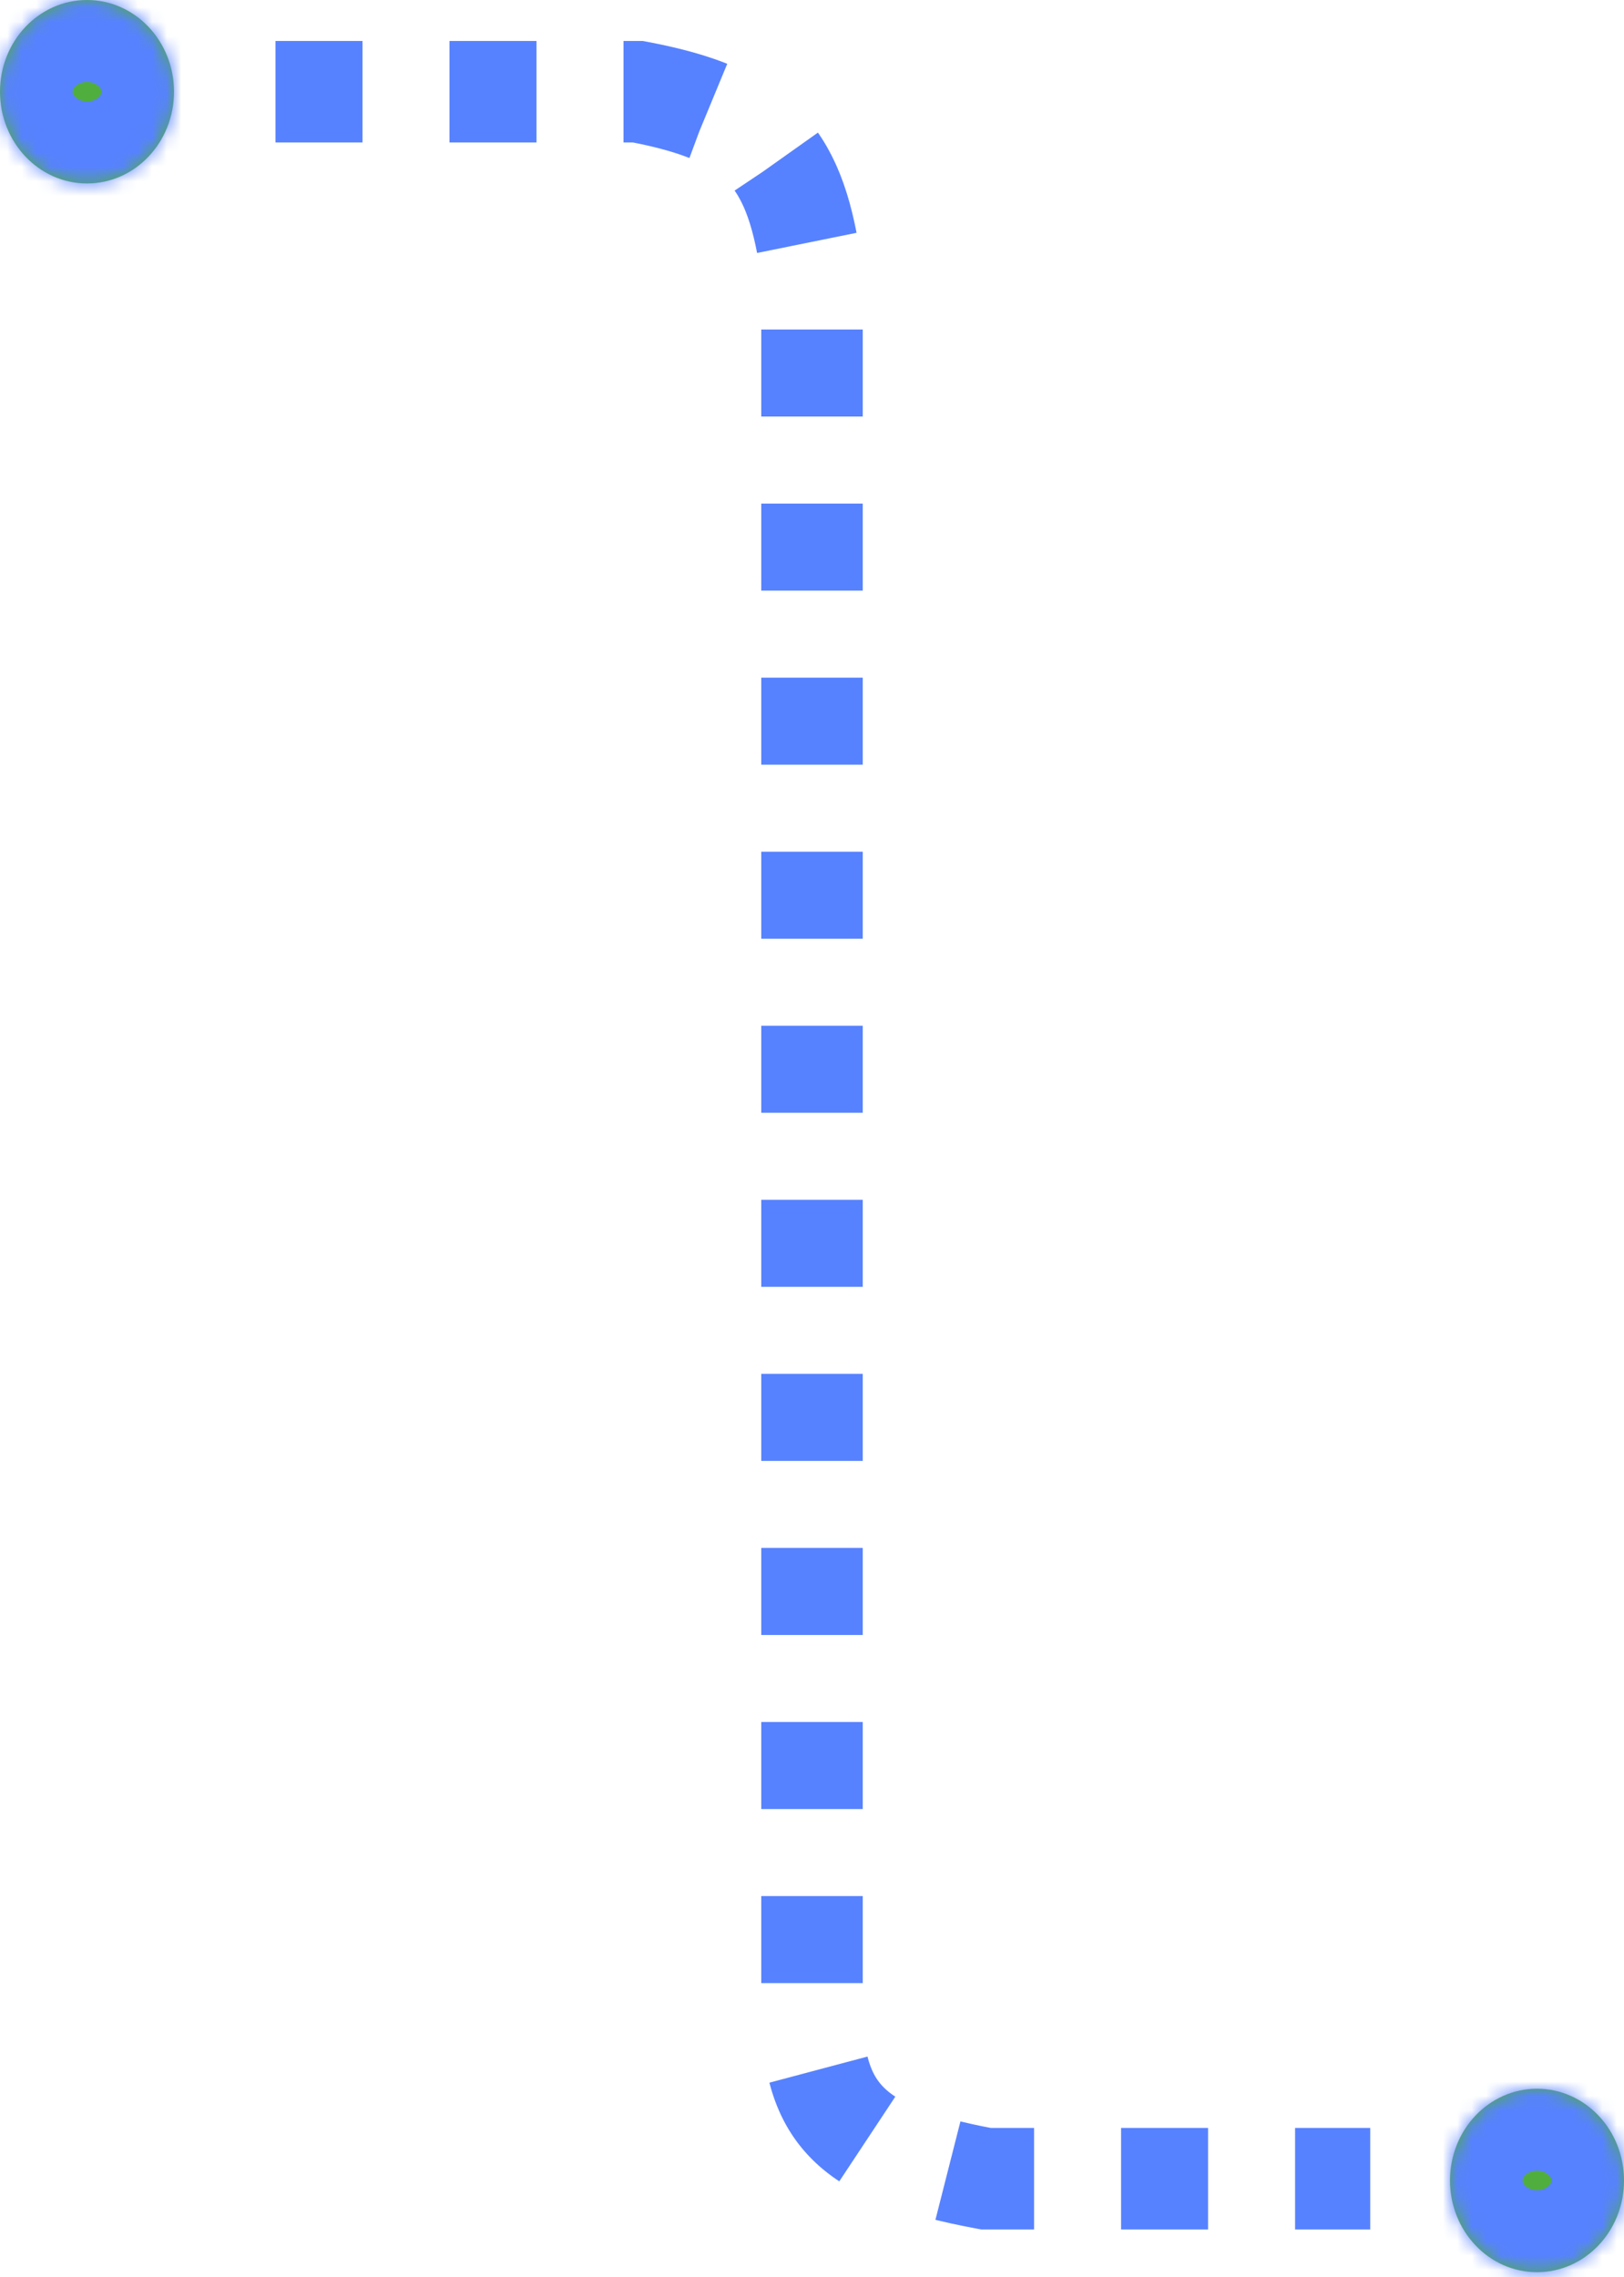 <svg width="112" height="157" viewBox="0 0 112 157" fill="none" xmlns="http://www.w3.org/2000/svg">
<path d="M19 6.324H44C52.523 7.931 54.932 10.889 56 18.973V137.554C55.823 145.554 58.31 148.407 68 150.203H94.5" stroke="#5782FF" stroke-width="7" stroke-dasharray="6 6"/>
<mask id="path-2-inside-1_155_121" fill="white">
<ellipse cx="6" cy="6.324" rx="6" ry="6.324"/>
</mask>
<ellipse cx="6" cy="6.324" rx="6" ry="6.324" fill="#50AE3E"/>
<path d="M5 6.324C5 6.257 5.031 6.12 5.164 5.978C5.304 5.831 5.601 5.649 6 5.649V19.649C13.522 19.649 19 13.331 19 6.324H5ZM6 5.649C6.399 5.649 6.696 5.831 6.836 5.978C6.969 6.12 7 6.257 7 6.324H-7C-7 13.331 -1.522 19.649 6 19.649V5.649ZM7 6.324C7 6.391 6.969 6.529 6.836 6.67C6.696 6.818 6.399 7 6 7V-7C-1.522 -7 -7 -0.683 -7 6.324H7ZM6 7C5.601 7 5.304 6.818 5.164 6.67C5.031 6.529 5 6.391 5 6.324H19C19 -0.683 13.522 -7 6 -7V7Z" fill="#5782FF" mask="url(#path-2-inside-1_155_121)"/>
<mask id="path-4-inside-2_155_121" fill="white">
<ellipse cx="106" cy="150.324" rx="6" ry="6.324"/>
</mask>
<ellipse cx="106" cy="150.324" rx="6" ry="6.324" fill="#50AE3E"/>
<path d="M105 150.324C105 150.257 105.031 150.12 105.164 149.978C105.304 149.831 105.601 149.649 106 149.649V163.649C113.522 163.649 119 157.331 119 150.324H105ZM106 149.649C106.399 149.649 106.696 149.831 106.836 149.978C106.969 150.12 107 150.257 107 150.324H93C93 157.331 98.478 163.649 106 163.649V149.649ZM107 150.324C107 150.391 106.969 150.529 106.836 150.67C106.696 150.818 106.399 151 106 151V137C98.478 137 93 143.317 93 150.324H107ZM106 151C105.601 151 105.304 150.818 105.164 150.67C105.031 150.529 105 150.391 105 150.324H119C119 143.317 113.522 137 106 137V151Z" fill="#5782FF" mask="url(#path-4-inside-2_155_121)"/>
</svg>

